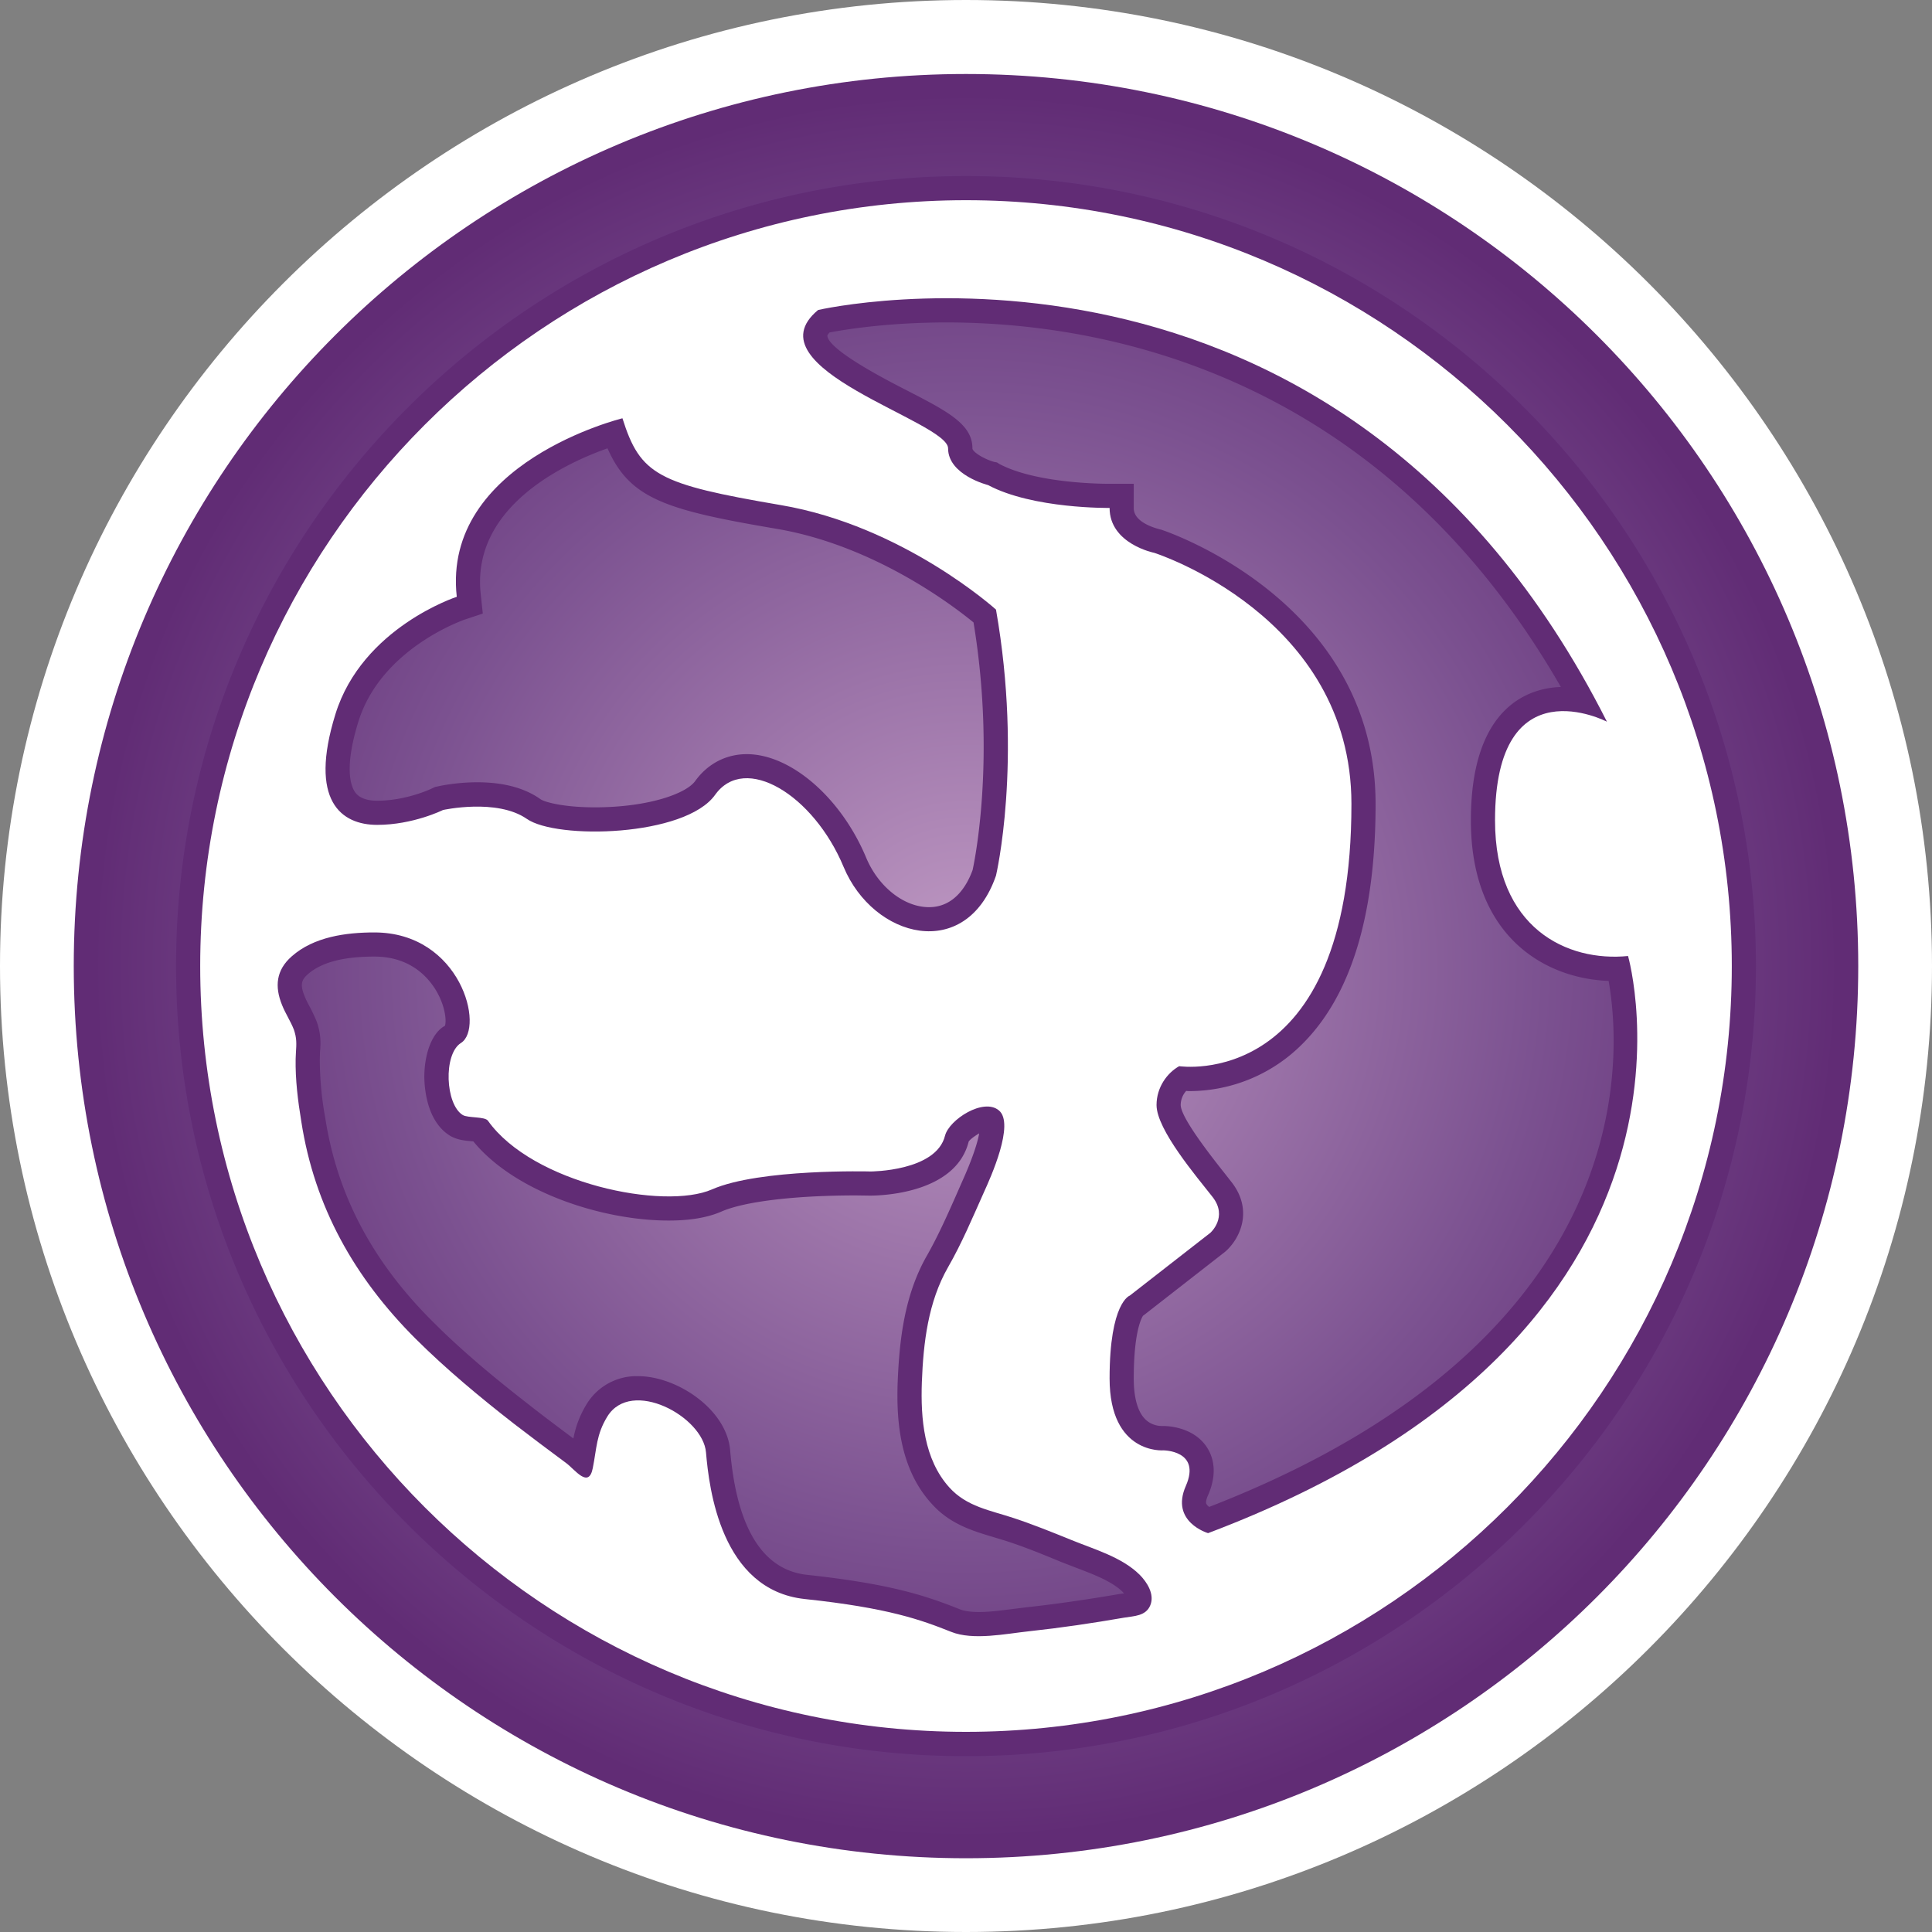 <svg xmlns="http://www.w3.org/2000/svg" width="600" height="600"><rect width="100%" height="100%" fill="#808080" stroke="none"/><radialGradient id="a" cx="0" cy="0" r="1" fx="0" fy="0" gradientTransform="translate(300.015 300.015)scale(269.568)" gradientUnits="userSpaceOnUse" spreadMethod="pad"><stop offset="0" style="stop-color:#bf99c3"/><stop offset=".663" style="stop-color:#7b5190"/><stop offset="1" style="stop-color:#612c75"/></radialGradient><path d="M0 300c0 165.42 134.595 300 300 300s300-134.58 300-300C600 134.595 465.405 0 300 0S0 134.595 0 300" style="fill:#fff"/><path d="M91.755 321.51c.524 2.4.12 4.575.06 7.32-.12 6.45.704 13.065 1.755 19.455 4.11 26.55 16.53 48.51 35.46 67.44 9.54 9.495 19.98 18.165 30.585 26.43 5.325 4.095 10.71 8.145 16.17 12.18 2.745 1.995 7.035 8.145 8.31 1.59 1.23-6.15 1.066-10.38 4.515-16.005 7.44-12.06 29.715 0 30.645 11.145.946 11.13 4.635 42.705 30.645 45.525 25.965 2.745 36.21 6.495 45.465 10.185 6.855 2.76 17.055.586 24.15-.164 9.9-1.066 19.74-2.52 29.58-4.23 3.105-.525 6.75-.465 8.145-3.855 1.41-3.405-1.05-7.215-3.33-9.495-5.565-5.505-14.235-7.92-21.21-10.785-5.925-2.4-11.835-4.8-17.88-6.795-7.2-2.4-14.58-3.51-19.98-9.495-7.905-8.73-8.955-21.39-8.55-32.7.464-12.24 1.935-24.9 8.145-35.73 4.275-7.44 7.62-15.42 11.13-23.265 2.055-4.515 9.675-21.33 4.635-25.425-4.755-3.99-15.42 2.865-16.71 7.845-2.745 11.13-23.145 11.13-23.145 11.13s-34.395-.93-49.215 5.565c-14.88 6.51-55.725-1.815-69.6-21.33-.946-1.335-6.21-.81-7.8-1.755-5.445-3.285-6.09-18.93-.586-22.38 7.44-4.635 0-34.335-26.895-34.335-8.79 0-18.81 1.35-25.665 7.44-4.86 4.275-5.325 9.375-2.985 15.12 1.05 2.64 2.64 4.98 3.69 7.68.18.585.346 1.11.465 1.695m101.55-191.61s-56.085 13.71-51.45 55.44c0 0-29.355 9.54-37.68 36.435-8.37 26.955 1.815 34.395 12.96 34.395 11.19 0 20.445-4.62 20.445-4.62s16.695-3.69 26.01 2.745c9.255 6.51 49.17 5.565 58.485-7.44 9.255-13.005 30.585 0 39.9 22.335 9.255 22.26 38.025 29.7 47.34 2.745 0 0 8.325-35.265 0-82.62 0 0-28.77-26.01-66.855-32.46-38.085-6.495-43.59-9.315-49.155-26.955m226.395 119.775c0-58.485-61.23-77.985-61.23-77.985s-13.875-2.76-13.875-13.95c0 0-23.79.345-37.74-7.095 0 0-12.42-3.105-12.42-11.415 0-8.385-62.175-24.855-40.365-42.96 0 0 161.535-37.5 244.98 127.86 0 0-34.755-18.105-34.755 30.645 0 33.69 22.56 43.995 41.31 42.12 0 0 33.75 117.195-130.425 179.235 0 0-11.835-3.45-6.915-14.64 4.86-11.07-6.975-11.07-6.975-11.07s-16.695 1.335-16.695-22.335 6.27-25.725 6.27-25.725l25.02-19.5s5.565-4.875.69-11.13c-4.92-6.27-17.4-20.925-17.4-28.545 0-5.565 3.345-10.02 7.035-12.075 0 0 53.49 8.205 53.49-81.435M300 537.84C168.87 537.84 62.175 431.13 62.175 300S168.87 62.175 300 62.175 537.825 168.87 537.825 300 431.13 537.84 300 537.84m0-514.86C147.015 22.98 22.905 147.015 22.905 300c0 153.045 124.11 277.095 277.095 277.095 153.045 0 277.095-124.05 277.095-277.095 0-152.985-124.05-277.02-277.095-277.02" style="fill:#612c75"/><path d="M30.405 300c0 148.65 120.945 269.595 269.595 269.595S569.595 448.65 569.595 300 448.65 30.48 300 30.48 30.405 151.35 30.405 300m24.27 0C54.675 164.775 164.7 54.675 300 54.675S545.325 164.775 545.325 300c0 135.3-110.025 245.4-245.325 245.4S54.675 435.3 54.675 300M257.64 103.245a3 3 0 0 0-.705.99c.285 4.395 17.925 13.545 24.555 16.935 12.765 6.57 20.505 10.56 20.505 18.06 0 1.11 3.57 3.33 6.735 4.215l.885.165.75.48c11.25 5.97 31.41 6.15 33.705 6.15h8.025v7.56c0 4.8 7.785 6.495 8.67 6.735.645.24 66.435 21.855 66.435 85.14 0 34.515-7.665 59.58-22.785 74.58a49.5 49.5 0 0 1-34.8 14.595q-.63.015-1.23-.06a6.6 6.6 0 0 0-1.71 4.395c.06 2.82 4.695 9.96 13.71 21.27l2.115 2.7c6.735 8.67 2.7 17.52-2.055 21.615l-25.02 19.515-.465.345c-.705 1.125-2.865 5.745-2.865 19.515 0 4.455.705 10.44 4.215 13.185a7.5 7.5 0 0 0 4.68 1.53h.3c1.53 0 9.435.345 13.53 6.615 1.875 2.865 3.465 7.86.3 15-.525 1.17-.705 2.175-.465 2.58a3 3 0 0 0 .87.93c133.95-51.96 128.145-140.145 124.05-163.35-20.1-.765-42.78-14.07-42.78-49.86 0-36.33 18.99-41.145 27.945-41.43C428.325 115.26 341.835 100.14 293.97 100.14c-18.285 0-31.65 2.22-36.33 3.105m-108.345 81.27.645 6.03-5.805 1.935c-.225.12-25.71 8.85-32.805 31.53-4.635 14.88-2.235 20.385-1.005 22.08 1.245 1.71 3.585 2.58 6.81 2.58 9.195 0 17.04-3.81 17.1-3.855l.885-.42.81-.165c.24-.06 5.64-1.29 12.255-1.29 8.145 0 14.76 1.755 19.68 5.265 1.41.945 7.275 2.52 16.875 2.52 16.47 0 28.365-4.215 31.185-8.205 3.855-5.325 9.54-8.31 15.99-8.31 13.65 0 29.235 13.47 37.035 32.04 3.75 9.09 11.775 15.48 19.56 15.48 7.86 0 11.79-6.69 13.545-11.55.06-.3 7.5-33.105.285-76.875-6.795-5.565-31.11-23.97-61.11-29.07-34.515-5.85-45.645-9.315-52.56-25.005-13.245 4.68-42.36 18.21-39.375 45.285M95.565 302.58c-1.575 1.47-2.64 2.76-.99 6.735.405 1.065.93 2.055 1.455 3.045q1.23 2.28 2.295 4.815c.345.99.585 1.815.81 2.865.54 2.64.42 4.8.24 6.735l-.06 2.175a102 102 0 0 0 1.695 18.225c3.69 23.85 14.595 44.58 33.345 63.225 10.14 10.185 21.33 19.155 29.82 25.77 4.635 3.645 9.255 7.095 13.89 10.56.645-3.285 1.755-6.81 4.155-10.725a18.15 18.15 0 0 1 15.945-8.625c12.075 0 27.54 10.32 28.59 23.04 2.055 24.195 10.14 37.2 23.97 38.67 25.95 2.805 36.855 6.495 47.46 10.725q2.025.795 5.805.81c3.51 0 7.2-.525 10.485-.93l4.215-.525c9.78-1.065 19.515-2.52 29.175-4.17l1.23-.165q-.225-.195-.465-.48c-3.285-3.225-8.79-5.325-14.175-7.38l-4.86-1.875c-5.625-2.34-11.37-4.68-17.175-6.555l-4.035-1.23c-6.27-1.875-13.425-3.99-19.05-10.32-10.365-11.31-10.95-27.135-10.545-38.025.525-12.3 1.935-26.61 9.135-39.135 3.225-5.685 5.925-11.67 8.73-18l2.055-4.68c3.57-7.92 4.92-12.54 5.385-15.18-1.395.825-2.925 1.935-3.27 2.58-4.11 16.35-27.78 16.755-30.645 16.755l-4.335-.06c-18.99 0-34.575 1.875-41.73 4.98q-6.405 2.82-16.335 2.82c-20.16.06-47.64-8.565-60.765-24.555q-.18-.075-.36-.06c-2.22-.18-4.62-.405-6.855-1.695-7.38-4.515-7.965-15.06-8.025-18.165 0-7.905 2.7-14.07 6.39-15.99.525-1.245.285-6.39-3.285-11.85-2.925-4.395-8.49-9.66-18.63-9.66-9.72 0-16.47 1.815-20.685 5.505" style="fill:url(#a);stroke-width:15"/></svg>